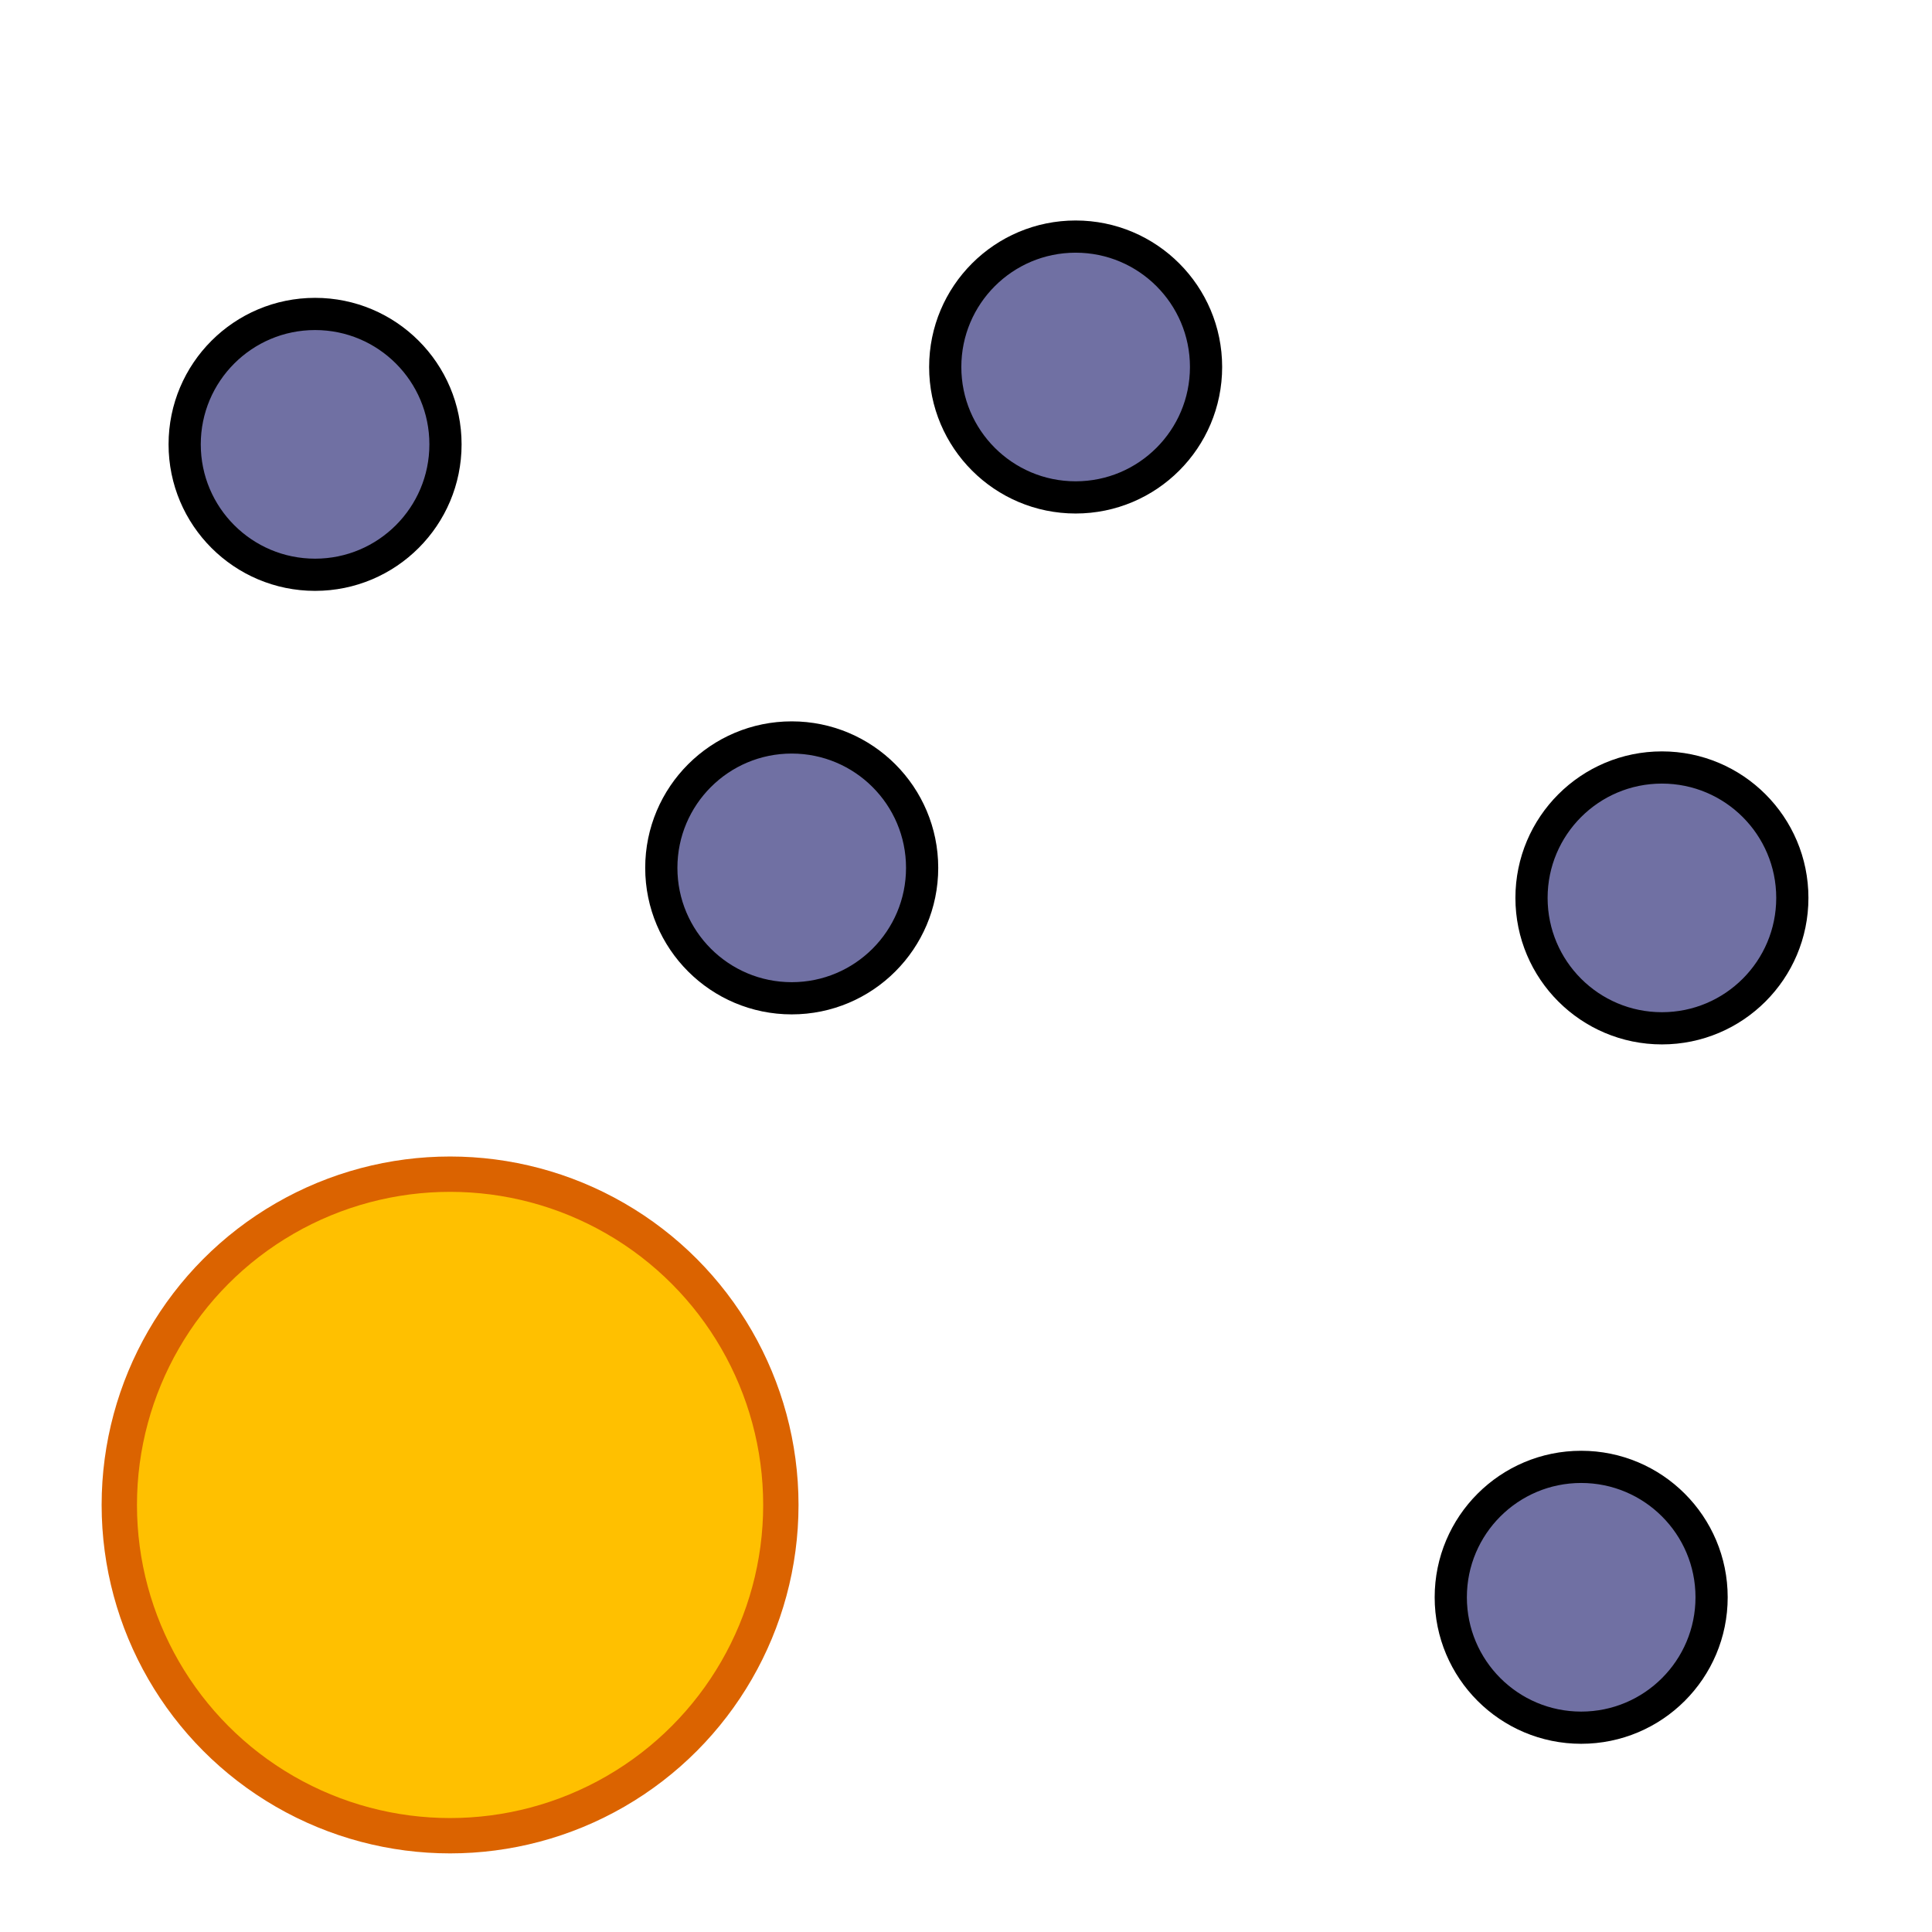 <svg height="24" viewBox="0 0 24 24" width="24" xmlns="http://www.w3.org/2000/svg"><g stroke-linecap="round"><circle cx="5.591" cy="18.695" fill="#ffc000" r="4.109" stroke="#db6300" stroke-width=".439"/><g fill="#7070a3" stroke="#000" stroke-width=".4"><circle cx="3.914" cy="5.52" r="1.62"/><circle cx="9.835" cy="10.781" r="1.62"/><circle cx="13.362" cy="4.559" r="1.62"/><circle cx="20.645" cy="11.154" r="1.62"/><circle cx="19.642" cy="19.842" r="1.62"/></g></g></svg>